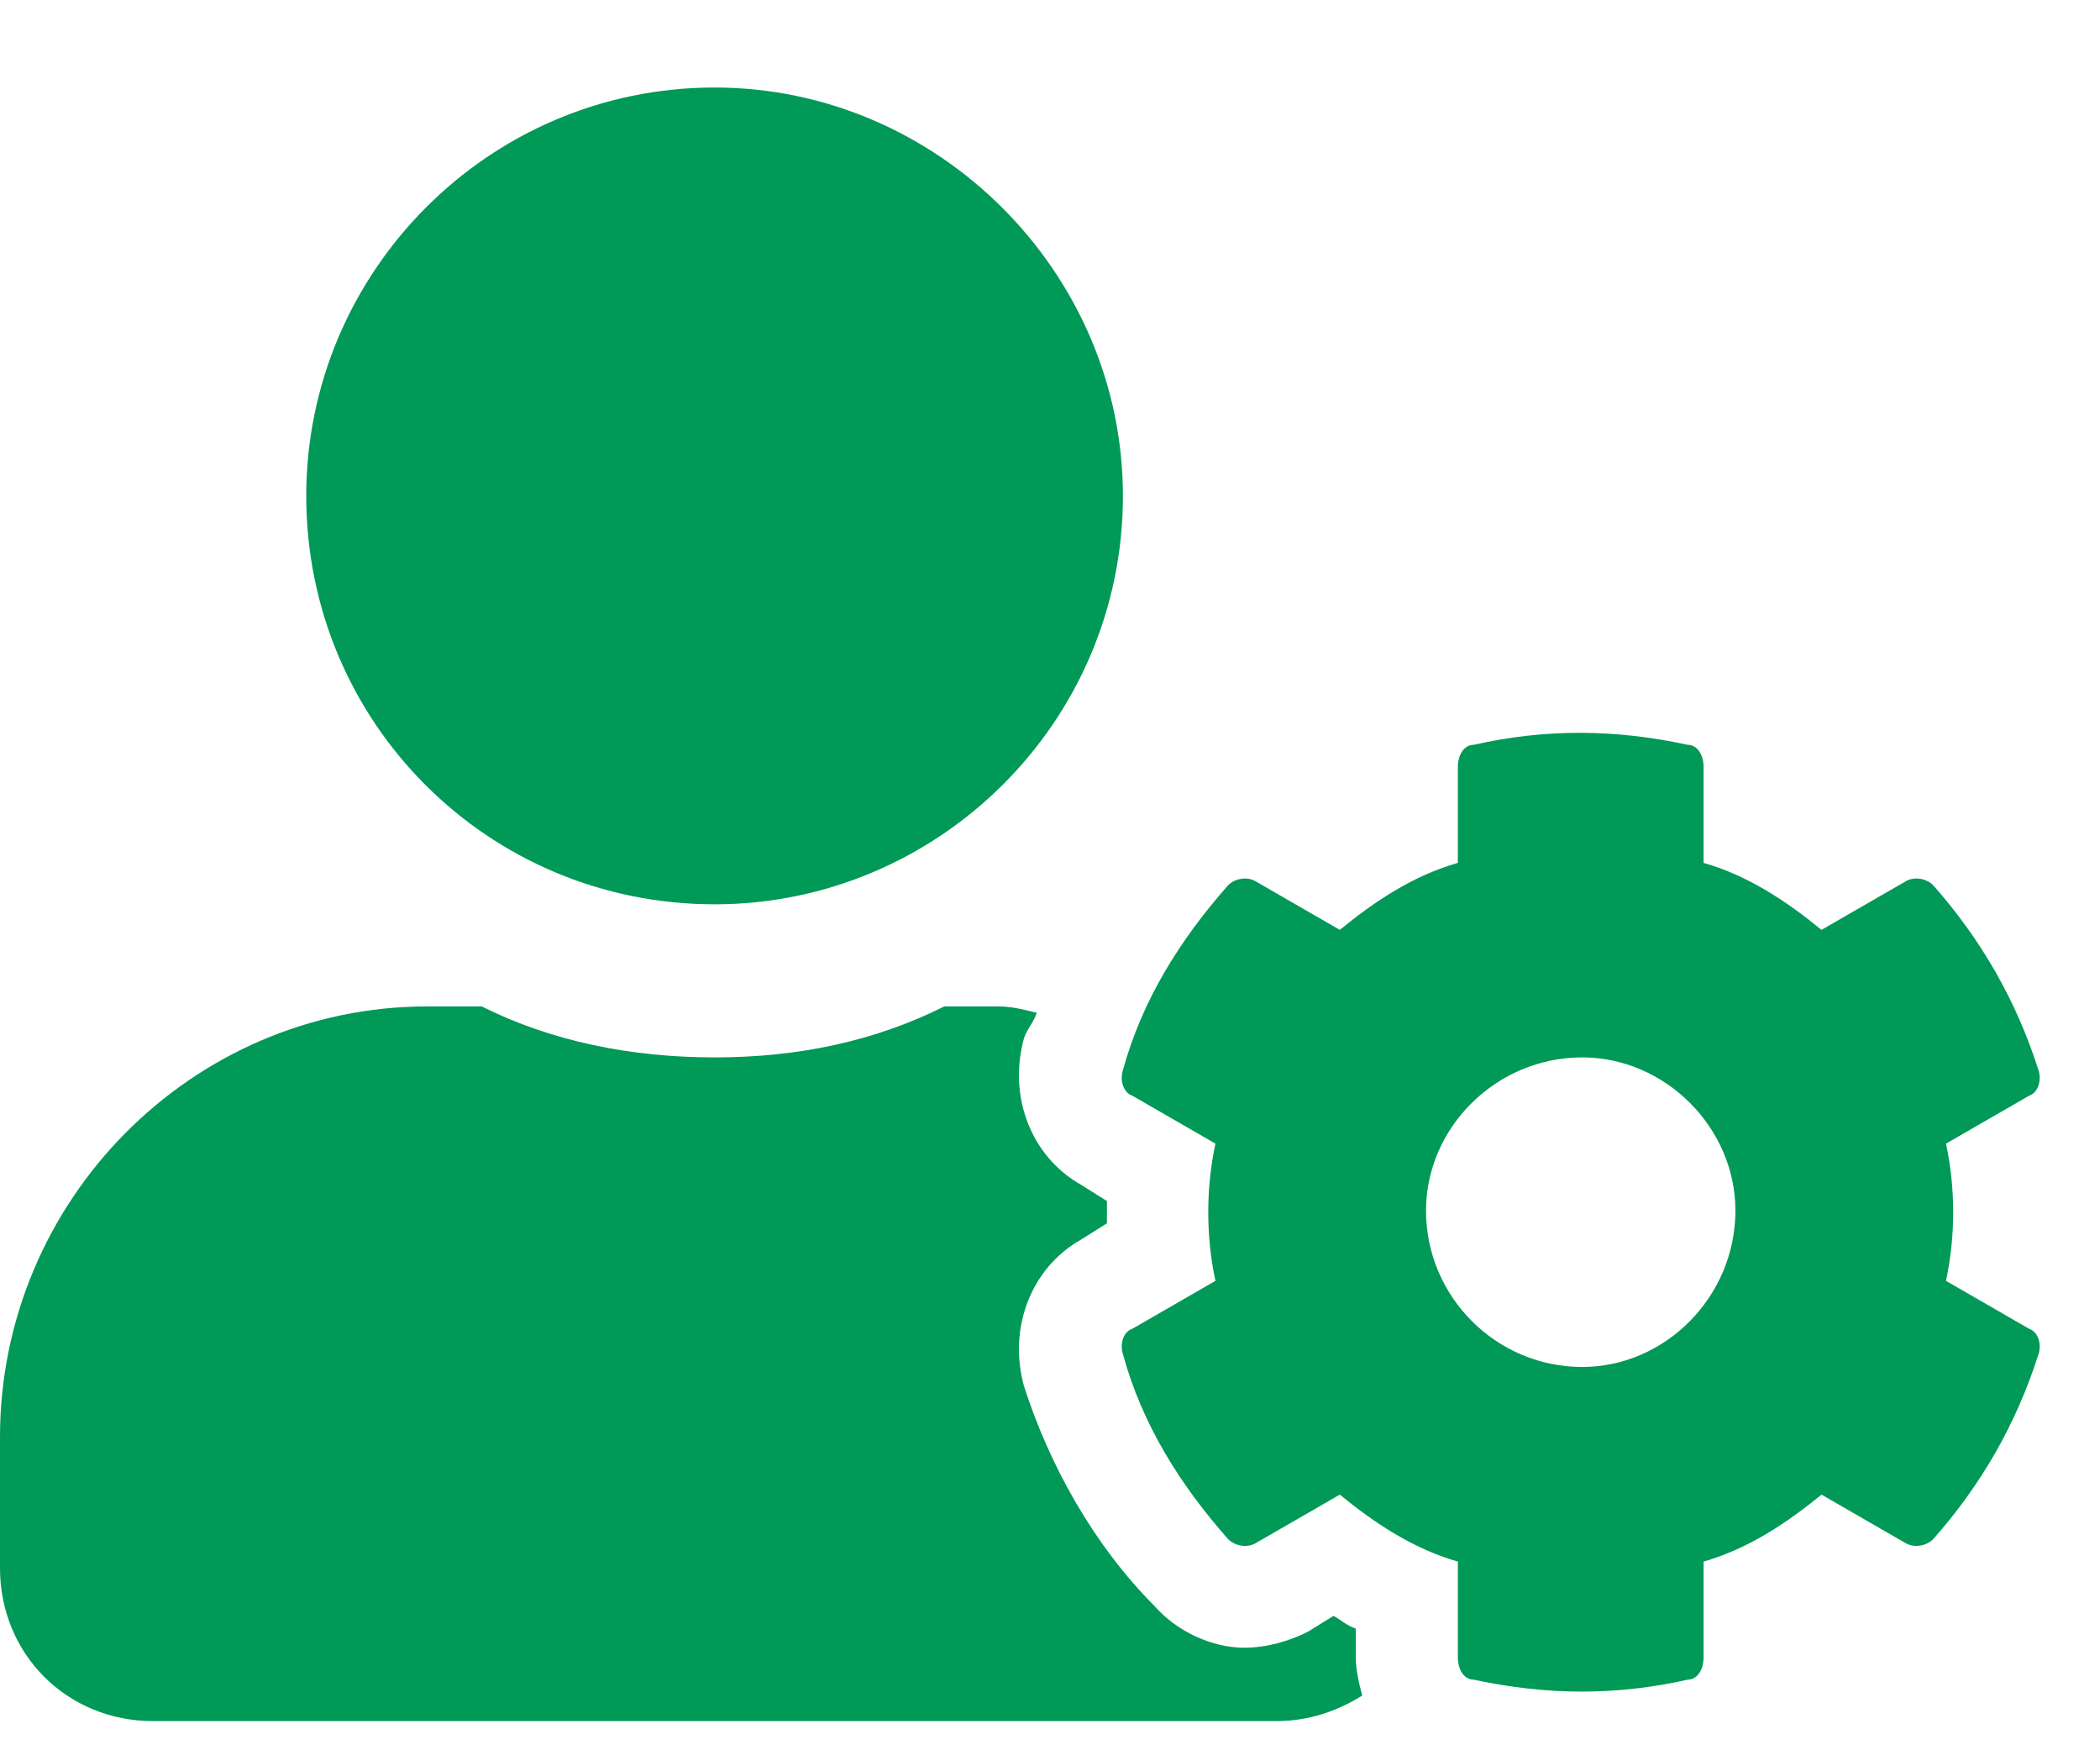 <svg width="18" height="15" viewBox="0 0 18 15" fill="none" xmlns="http://www.w3.org/2000/svg">
<path d="M16.68 10.977L17.391 11.387C17.473 11.414 17.5 11.523 17.473 11.605C17.281 12.207 16.98 12.727 16.57 13.191C16.516 13.246 16.406 13.273 16.324 13.219L15.613 12.809C15.312 13.055 14.984 13.273 14.602 13.383V14.203C14.602 14.312 14.547 14.395 14.465 14.395C13.863 14.531 13.262 14.531 12.633 14.395C12.551 14.395 12.496 14.312 12.496 14.203V13.383C12.113 13.273 11.785 13.055 11.484 12.809L10.773 13.219C10.691 13.273 10.582 13.246 10.527 13.191C10.117 12.727 9.789 12.207 9.625 11.605C9.598 11.523 9.625 11.414 9.707 11.387L10.418 10.977C10.336 10.594 10.336 10.184 10.418 9.801L9.707 9.391C9.625 9.363 9.598 9.254 9.625 9.172C9.789 8.57 10.117 8.051 10.527 7.586C10.582 7.531 10.691 7.504 10.773 7.559L11.484 7.969C11.785 7.723 12.113 7.504 12.496 7.395V6.574C12.496 6.465 12.551 6.383 12.633 6.383C13.234 6.246 13.836 6.246 14.465 6.383C14.547 6.383 14.602 6.465 14.602 6.574V7.395C14.984 7.504 15.312 7.723 15.613 7.969L16.324 7.559C16.406 7.504 16.516 7.531 16.57 7.586C16.98 8.051 17.281 8.57 17.473 9.172C17.5 9.254 17.473 9.363 17.391 9.391L16.68 9.801C16.762 10.184 16.762 10.594 16.68 10.977ZM13.562 11.715C14.273 11.715 14.875 11.113 14.875 10.375C14.875 9.664 14.273 9.062 13.562 9.062C12.824 9.062 12.223 9.664 12.223 10.375C12.223 11.113 12.824 11.715 13.562 11.715ZM6.125 7.75C4.184 7.75 2.625 6.191 2.625 4.25C2.625 2.336 4.184 0.75 6.125 0.75C8.039 0.75 9.625 2.336 9.625 4.25C9.625 6.191 8.039 7.75 6.125 7.75ZM11.621 13.957V14.203C11.621 14.312 11.648 14.422 11.676 14.531C11.457 14.668 11.211 14.75 10.938 14.75H1.312C0.574 14.75 0 14.176 0 13.438V12.316C0 10.293 1.641 8.625 3.664 8.625H4.129C4.73 8.926 5.414 9.062 6.125 9.062C6.836 9.062 7.492 8.926 8.094 8.625H8.559C8.668 8.625 8.777 8.652 8.887 8.68C8.859 8.762 8.805 8.816 8.777 8.898C8.641 9.391 8.832 9.91 9.27 10.156L9.488 10.293C9.488 10.348 9.488 10.43 9.488 10.484L9.27 10.621C8.832 10.867 8.641 11.387 8.777 11.879C8.996 12.562 9.379 13.246 9.898 13.766C10.09 13.984 10.391 14.121 10.664 14.121C10.855 14.121 11.047 14.066 11.211 13.984L11.43 13.848C11.484 13.875 11.539 13.93 11.621 13.957Z" fill="#009957"/>
</svg>
